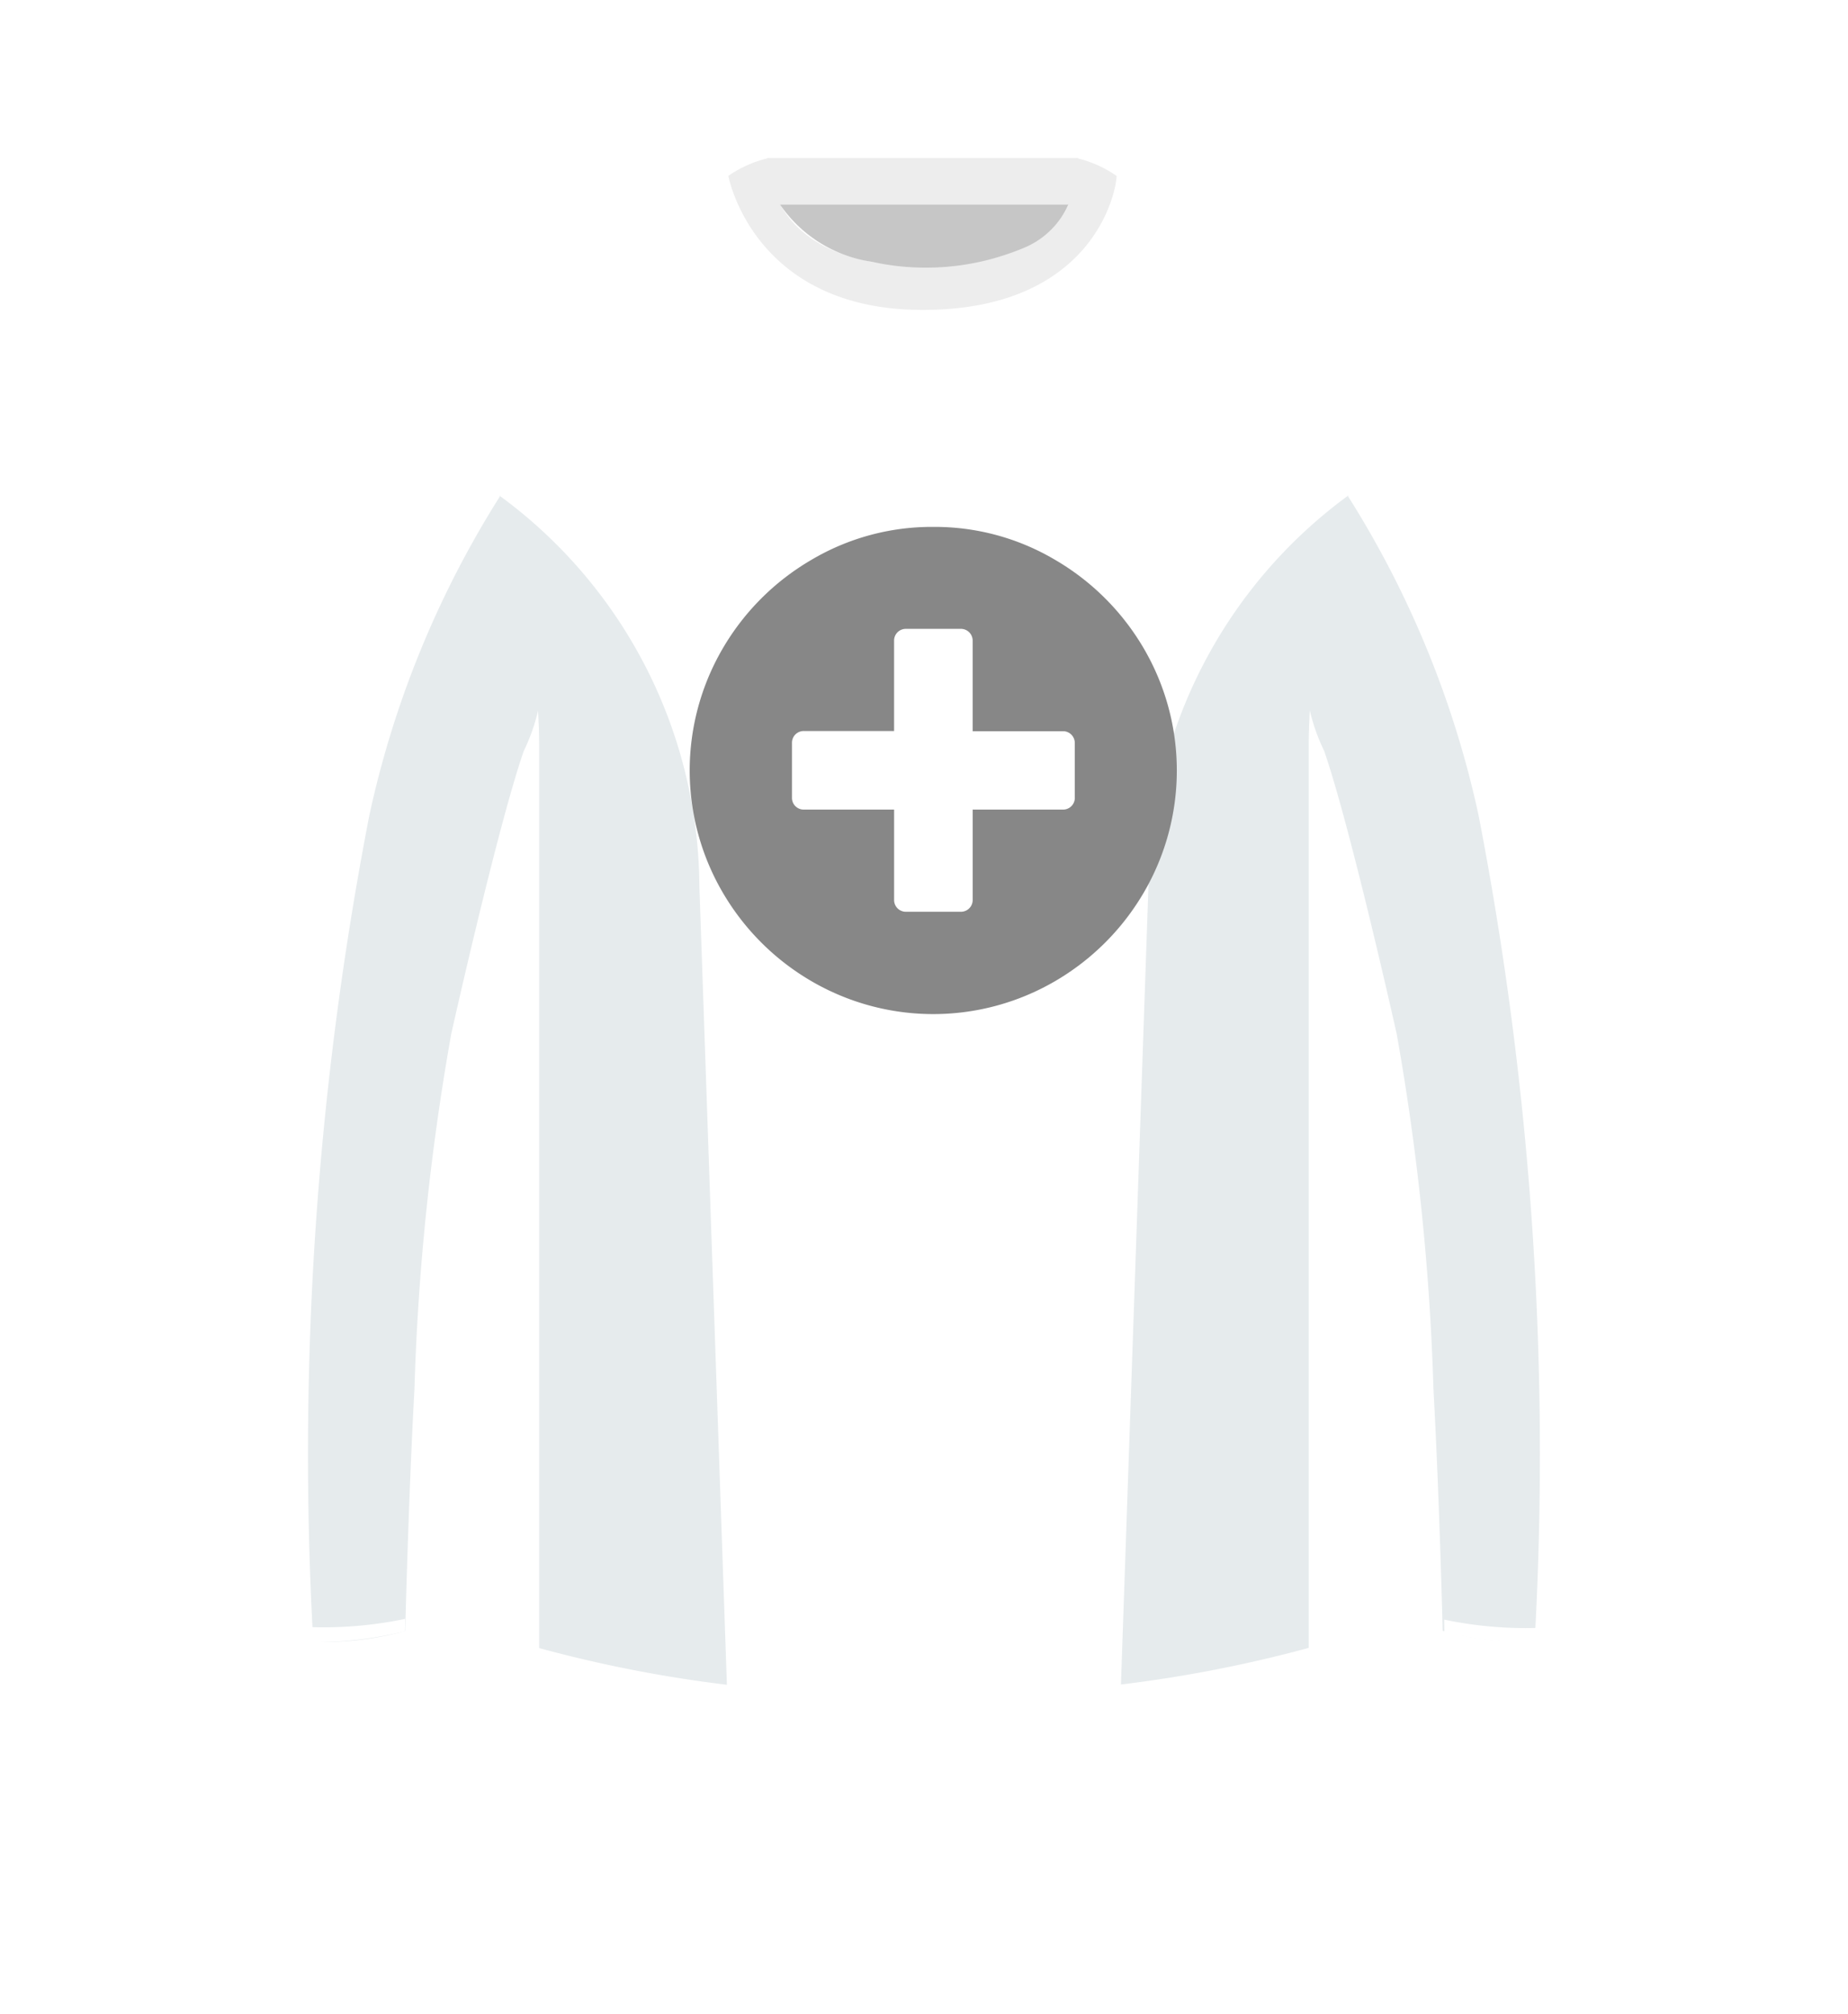<svg xmlns="http://www.w3.org/2000/svg" xmlns:xlink="http://www.w3.org/1999/xlink" width="69.873" height="76.141" viewBox="0 0 69.873 76.141">
  <defs>
    <filter id="Path_950" x="0" y="0" width="69.873" height="76.141" filterUnits="userSpaceOnUse">
      <feOffset dy="3" input="SourceAlpha"/>
      <feGaussianBlur stdDeviation="3" result="blur"/>
      <feFlood flood-opacity="0.161"/>
      <feComposite operator="in" in2="blur"/>
      <feComposite in="SourceGraphic"/>
    </filter>
  </defs>
  <g id="Group_359" data-name="Group 359" transform="translate(-901.221 -655.027)">
    <g transform="matrix(1, 0, 0, 1, 901.22, 655.03)" filter="url(#Path_950)">
      <path id="Path_950-2" data-name="Path 950" d="M309.721-17.272s-.077-7.644-.54-15.6a148.722,148.722,0,0,0-2.625-20.693,9.154,9.154,0,0,0-6.1-7.49c-.963-.373-2.486-.929-3.963-1.462l-.048-.018a35.724,35.724,0,0,1-5.385-2.591v-.009a4.992,4.992,0,0,0-1.449-.659V-65.8H277.863v.011a4.792,4.792,0,0,0-1.47.663l0,.008a35.77,35.77,0,0,1-5.386,2.591c-1.247.464-2.358.874-3.329,1.263l-.567.216a11.627,11.627,0,0,0-1.706.812,5.588,5.588,0,0,0-2.037,1.621l.01.008a9.8,9.8,0,0,0-2.366,5.049,148.738,148.738,0,0,0-2.625,20.693c-.463,7.953-.541,15.6-.541,15.6l.215,6.652-.006,0,.012.168.012.362c.132.027.26.049.389.072a9.93,9.93,0,0,0,2.2.262,10.736,10.736,0,0,0,1.875-.083,8.844,8.844,0,0,0,1.568-.3l.07-.017v0h0s.116-4.884.348-9.13a91.925,91.925,0,0,1,1.39-13.416s.368-1.648.862-3.707c.369-1.5.81-3.26,1.208-4.758.241-.874.471-1.654.671-2.229.141-.408.378-.833.486-1.274.018-.049.041-.1.059-.15.008.194.016.355.022.511.006.263.014.52.014.794v34h0a55.813,55.813,0,0,0,14.439,1.863,57.153,57.153,0,0,0,12.765-1.4c1.2-.271,1.882-.472,1.882-.472v-34c0-.566.015-.826.036-1.315l.056.155c.108.443.346.87.488,1.279.229.661.5,1.588.778,2.62.319,1.214.659,2.562.963,3.793.562,2.319,1,4.282,1,4.282a91.925,91.925,0,0,1,1.39,13.416c.232,4.246.348,9.13.348,9.13l0,0v.005l.054.016v.016a14.138,14.138,0,0,0,3.33.41,9.843,9.843,0,0,0,2.755-.357l.035-.512-.06.015Z" transform="translate(-248.85 71.8)" fill="#fff"/>
    </g>
    <g id="Group_351" data-name="Group 351" transform="translate(889 69)">
      <g id="Group_337" data-name="Group 337" transform="translate(-245.188 526.902)">
        <rect id="Rectangle_373" data-name="Rectangle 373" width="11.757" height="1.782" transform="translate(286.418 65.098)" fill="#fff"/>
        <path id="Path_941" data-name="Path 941" d="M317.764,98.075a148.888,148.888,0,0,0-2.627-20.712,9.163,9.163,0,0,0-6.105-7.5c-.964-.373-2.488-.93-3.967-1.463l-.048-.018c-4.009-1.492-6.154-3.263-6.9-3.263a2.908,2.908,0,0,1,.137.852l-.037.011V65.6h-11.78v.374c-.039-.012-.077-.021-.116-.034a2.423,2.423,0,0,1,.137-.816c-.746,0-2.89,1.771-6.9,3.263-1.248.465-2.36.875-3.331,1.264-.2.077-.4.15-.567.217a11.609,11.609,0,0,0-1.708.813,5.588,5.588,0,0,0-2.039,1.622l.01.008a9.8,9.8,0,0,0-2.369,5.053,148.875,148.875,0,0,0-2.628,20.712c-.464,7.961-.541,15.611-.541,15.611l.232,7.188a12.914,12.914,0,0,0,6.105-.077s.077-4.946.309-9.2A96.392,96.392,0,0,1,274.5,97.921s1.778-7.5,2.657-10.4c.253-.541.449-1.019.605-1.453.014.434.024.876.024,1.338V121.44a55.865,55.865,0,0,0,14.452,1.865,52.78,52.78,0,0,0,14.549-1.865V87.408c0-.574.014-1.119.035-1.649a15.786,15.786,0,0,0,.71,1.764c.88,2.9,2.657,10.4,2.657,10.4a96.468,96.468,0,0,1,1.468,13.679c.232,4.251.309,9.2.309,9.2a12.914,12.914,0,0,0,6.105.077l.232-7.188S318.228,106.036,317.764,98.075ZM307.331,81.3a1.347,1.347,0,0,1-.049.153c.121-.65.258-1.257.412-1.816C307.592,80.17,307.477,80.717,307.331,81.3Z" transform="translate(0 -0.012)" fill="#fff"/>
        <path id="Path_942" data-name="Path 942" d="M308.882,70.844c6.476,0,7.331-4.505,7.331-5.068a4.435,4.435,0,0,0-1.51-.671s.739,4.079-5.829,4.079c-6.1,0-5.829-4.079-5.829-4.079a4.438,4.438,0,0,0-1.51.671S302.461,70.844,308.882,70.844Z" transform="translate(-16.587 -0.003)" fill="#fff"/>
        <rect id="Rectangle_374" data-name="Rectangle 374" width="11.757" height="1.782" transform="translate(286.418 65.098)" fill="#ededed"/>
        <path id="Path_943" data-name="Path 943" d="M308.882,70.844c6.476,0,7.331-4.505,7.331-5.068a4.435,4.435,0,0,0-1.51-.671s.739,4.079-5.829,4.079c-6.1,0-5.829-4.079-5.829-4.079a4.438,4.438,0,0,0-1.51.671S302.461,70.844,308.882,70.844Z" transform="translate(-16.587 -0.003)" fill="#ededed"/>
        <path id="Path_944" data-name="Path 944" d="M287.271,134.217c-.237-6.878-.72-20.895-1.041-30.213A18.425,18.425,0,0,0,278.7,89.286l0-.009,0,0-.022-.017c0,.01.008.022.012.032a37.365,37.365,0,0,0-4.934,12.037,126.789,126.789,0,0,0-2.125,31.261,11.31,11.31,0,0,0,3.478-.406s.116-4.888.348-9.139a92,92,0,0,1,1.391-13.428s1.749-7.839,2.743-10.7a7.273,7.273,0,0,0,.541-1.526c.024.553.041.805.041,1.407v34.032A49.691,49.691,0,0,0,287.271,134.217Z" transform="translate(-2.378 -11.404)" fill="#00394f" opacity="0.1"/>
        <path id="Path_945" data-name="Path 945" d="M329.643,134.2c.237-6.878.72-20.895,1.041-30.212a18.424,18.424,0,0,1,7.532-14.718l0-.009,0,0,.022-.017c0,.011-.007.022-.012.033a37.364,37.364,0,0,1,4.933,12.037,126.8,126.8,0,0,1,2.126,31.261,11.353,11.353,0,0,1-3.478-.406s-.116-4.889-.348-9.139a92.075,92.075,0,0,0-1.391-13.428s-1.749-7.839-2.744-10.7a7.268,7.268,0,0,1-.541-1.527c-.023.553-.04.806-.04,1.407v34.033A49.779,49.779,0,0,1,329.643,134.2Z" transform="translate(-29.851 -11.397)" fill="#00394f" opacity="0.1"/>
        <path id="Path_946" data-name="Path 946" d="M269.573,170.547a9.853,9.853,0,0,1-2.758-.358l-.035-.513a15.066,15.066,0,0,0,6.136-.009l-.009.468A14.121,14.121,0,0,1,269.573,170.547Z" transform="translate(-0.186 -49.346)" fill="#fff"/>
        <path id="Path_947" data-name="Path 947" d="M356.128,170.6a9.858,9.858,0,0,0,2.758-.358l.035-.513a15.064,15.064,0,0,1-6.136-.009l.009.468A14.146,14.146,0,0,0,356.128,170.6Z" transform="translate(-40.772 -49.37)" fill="#fff"/>
        <path id="Path_948" data-name="Path 948" d="M305.239,68.435h10.9a3.169,3.169,0,0,1-1.6,1.6,9.54,9.54,0,0,1-5.835.56A5.094,5.094,0,0,1,305.239,68.435Z" transform="translate(-18.335 -1.575)" fill="#c6c6c6"/>
        <g id="Group_336" data-name="Group 336" transform="translate(283.491 79.04)">
          <g id="Group_335" data-name="Group 335" transform="translate(0 0)">
            <path id="Path_949" data-name="Path 949" d="M307.985,91.5a8.927,8.927,0,0,1,4.6,1.244,9.306,9.306,0,0,1,3.361,3.36,9.146,9.146,0,0,1,0,9.209,9.306,9.306,0,0,1-3.361,3.36,9.145,9.145,0,0,1-9.209,0,9.3,9.3,0,0,1-3.36-3.36,9.142,9.142,0,0,1,0-9.209,9.3,9.3,0,0,1,3.36-3.36A8.929,8.929,0,0,1,307.985,91.5Zm5.347,10.249v-2.08a.444.444,0,0,0-.446-.446H309.47V95.8a.444.444,0,0,0-.446-.446h-2.079a.444.444,0,0,0-.446.446v3.416h-3.416a.444.444,0,0,0-.445.446v2.08a.444.444,0,0,0,.445.445H306.5v3.416a.444.444,0,0,0,.446.446h2.079a.444.444,0,0,0,.446-.446v-3.416h3.416a.444.444,0,0,0,.446-.445Z" transform="translate(-298.776 -91.497)" fill="#878787"/>
          </g>
        </g>
      </g>
    </g>
  </g>
</svg>
